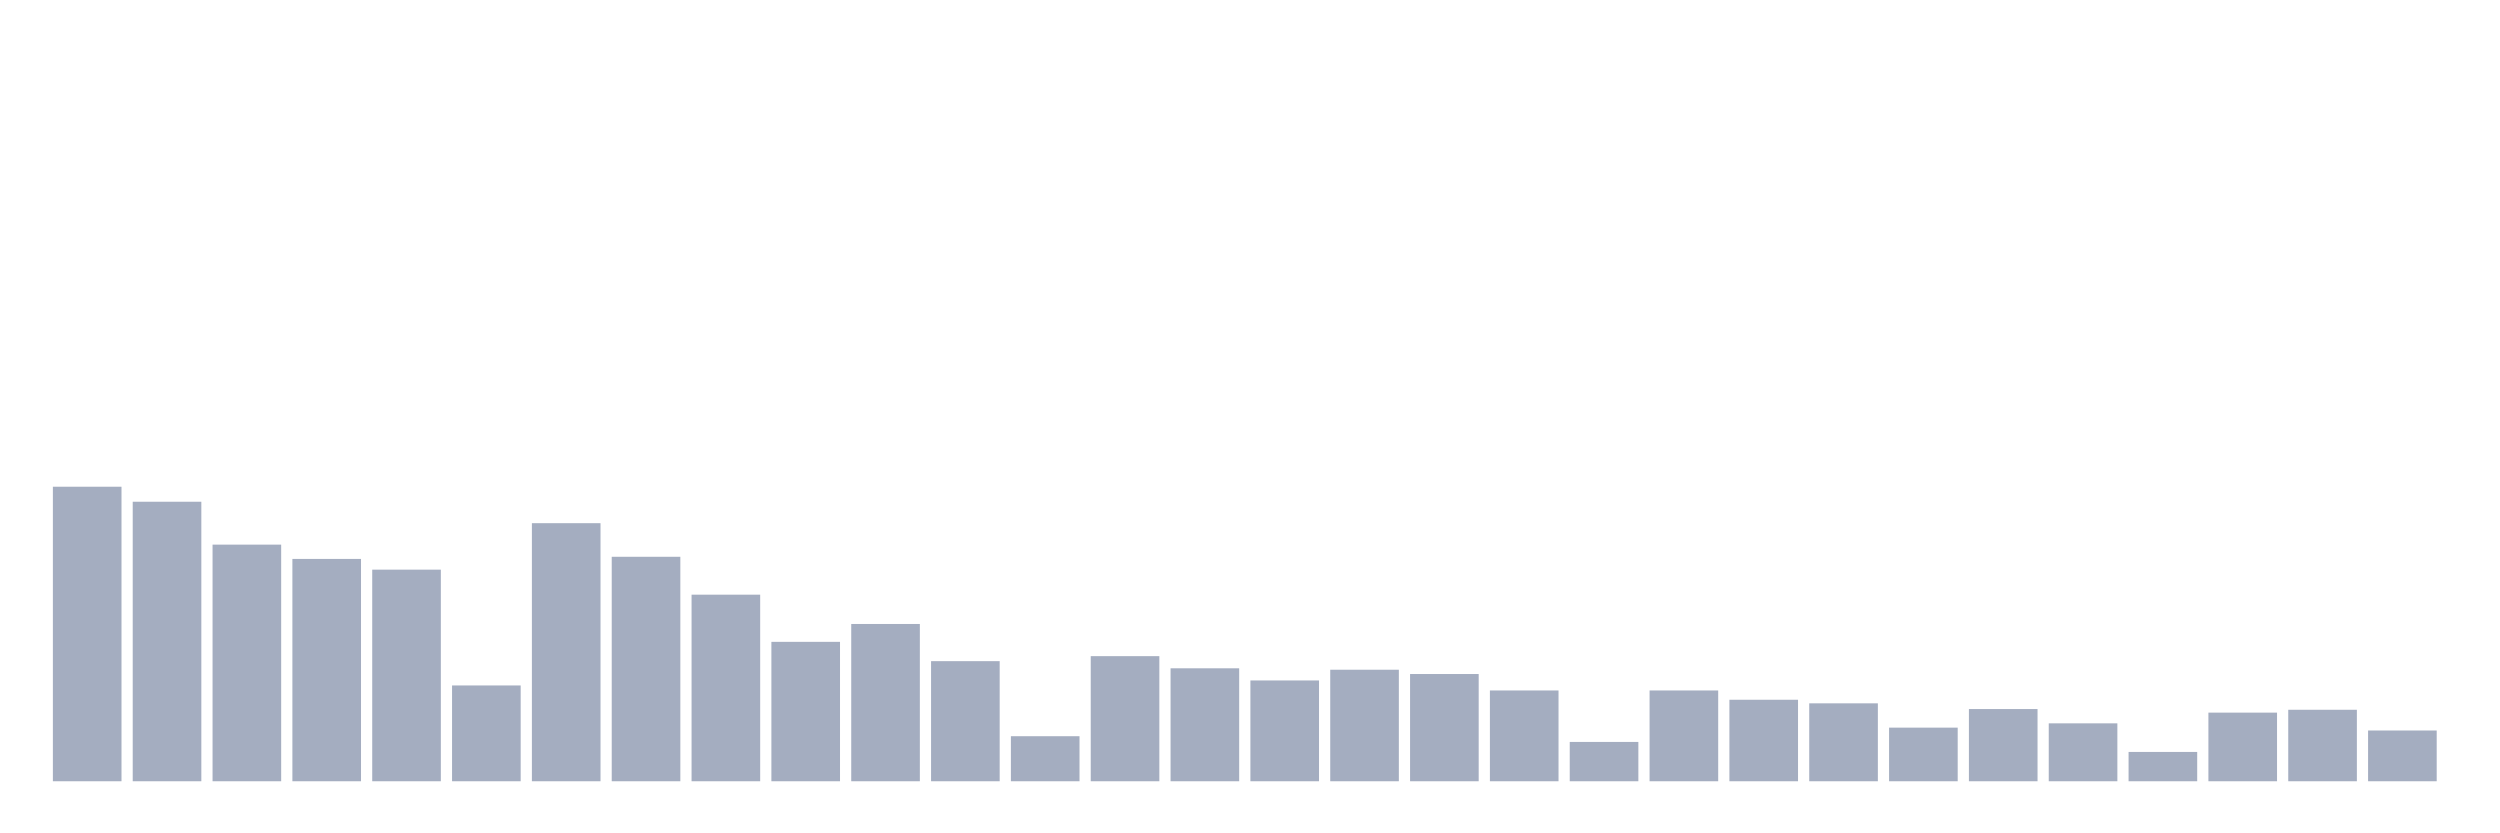 <svg xmlns="http://www.w3.org/2000/svg" viewBox="0 0 480 160"><g transform="translate(10,10)"><rect class="bar" x="0.153" width="13.175" y="83.451" height="56.549" fill="rgb(164,173,192)"></rect><rect class="bar" x="15.482" width="13.175" y="86.333" height="53.667" fill="rgb(164,173,192)"></rect><rect class="bar" x="30.81" width="13.175" y="94.569" height="45.431" fill="rgb(164,173,192)"></rect><rect class="bar" x="46.138" width="13.175" y="97.314" height="42.686" fill="rgb(164,173,192)"></rect><rect class="bar" x="61.466" width="13.175" y="99.373" height="40.627" fill="rgb(164,173,192)"></rect><rect class="bar" x="76.794" width="13.175" y="121.608" height="18.392" fill="rgb(164,173,192)"></rect><rect class="bar" x="92.123" width="13.175" y="90.451" height="49.549" fill="rgb(164,173,192)"></rect><rect class="bar" x="107.451" width="13.175" y="96.902" height="43.098" fill="rgb(164,173,192)"></rect><rect class="bar" x="122.779" width="13.175" y="104.176" height="35.824" fill="rgb(164,173,192)"></rect><rect class="bar" x="138.107" width="13.175" y="113.235" height="26.765" fill="rgb(164,173,192)"></rect><rect class="bar" x="153.436" width="13.175" y="109.804" height="30.196" fill="rgb(164,173,192)"></rect><rect class="bar" x="168.764" width="13.175" y="116.941" height="23.059" fill="rgb(164,173,192)"></rect><rect class="bar" x="184.092" width="13.175" y="131.353" height="8.647" fill="rgb(164,173,192)"></rect><rect class="bar" x="199.42" width="13.175" y="115.98" height="24.02" fill="rgb(164,173,192)"></rect><rect class="bar" x="214.748" width="13.175" y="118.314" height="21.686" fill="rgb(164,173,192)"></rect><rect class="bar" x="230.077" width="13.175" y="120.647" height="19.353" fill="rgb(164,173,192)"></rect><rect class="bar" x="245.405" width="13.175" y="118.588" height="21.412" fill="rgb(164,173,192)"></rect><rect class="bar" x="260.733" width="13.175" y="119.412" height="20.588" fill="rgb(164,173,192)"></rect><rect class="bar" x="276.061" width="13.175" y="122.569" height="17.431" fill="rgb(164,173,192)"></rect><rect class="bar" x="291.39" width="13.175" y="132.451" height="7.549" fill="rgb(164,173,192)"></rect><rect class="bar" x="306.718" width="13.175" y="122.569" height="17.431" fill="rgb(164,173,192)"></rect><rect class="bar" x="322.046" width="13.175" y="124.353" height="15.647" fill="rgb(164,173,192)"></rect><rect class="bar" x="337.374" width="13.175" y="125.039" height="14.961" fill="rgb(164,173,192)"></rect><rect class="bar" x="352.702" width="13.175" y="129.706" height="10.294" fill="rgb(164,173,192)"></rect><rect class="bar" x="368.031" width="13.175" y="126.137" height="13.863" fill="rgb(164,173,192)"></rect><rect class="bar" x="383.359" width="13.175" y="128.882" height="11.118" fill="rgb(164,173,192)"></rect><rect class="bar" x="398.687" width="13.175" y="134.373" height="5.627" fill="rgb(164,173,192)"></rect><rect class="bar" x="414.015" width="13.175" y="126.824" height="13.176" fill="rgb(164,173,192)"></rect><rect class="bar" x="429.344" width="13.175" y="126.275" height="13.725" fill="rgb(164,173,192)"></rect><rect class="bar" x="444.672" width="13.175" y="130.255" height="9.745" fill="rgb(164,173,192)"></rect></g></svg>